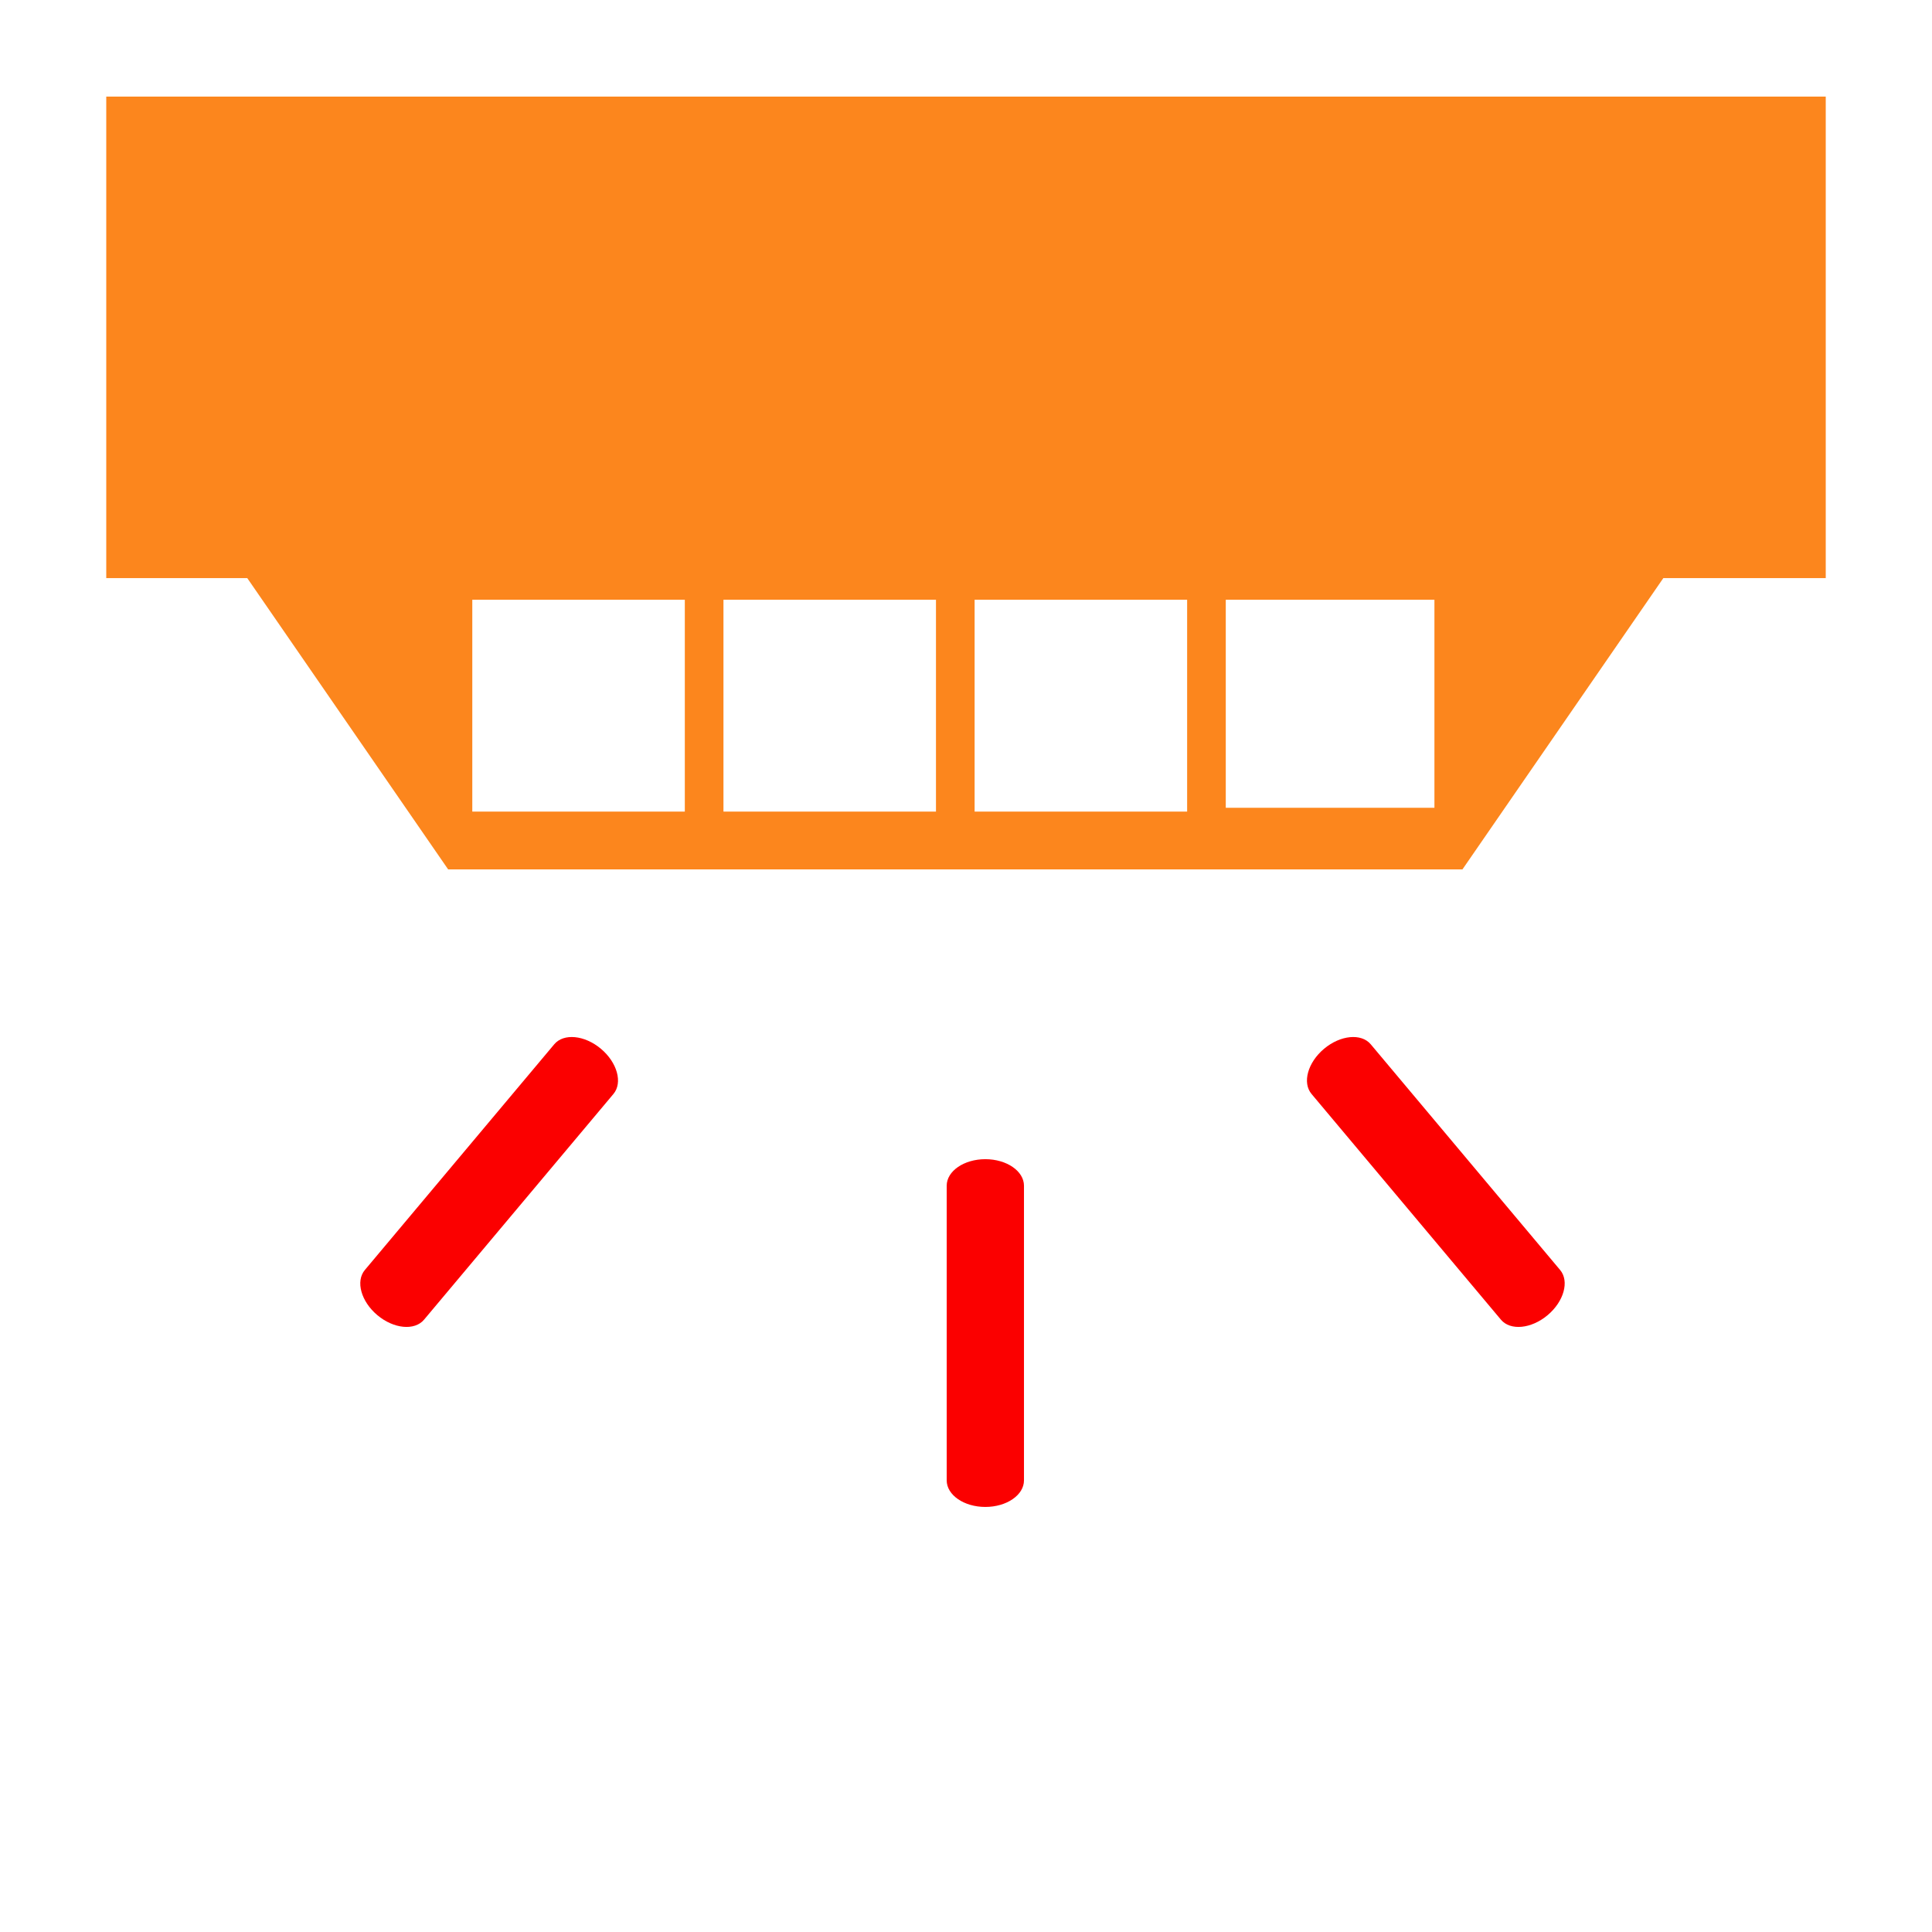<?xml version="1.0" encoding="UTF-8" standalone="no" ?>
<!DOCTYPE svg PUBLIC "-//W3C//DTD SVG 1.1//EN" "http://www.w3.org/Graphics/SVG/1.1/DTD/svg11.dtd">
<svg xmlns="http://www.w3.org/2000/svg" xmlns:xlink="http://www.w3.org/1999/xlink" version="1.1" width="500" height="500" viewBox="0 0 500 500" xml:space="preserve">
<desc>Created with Fabric.js 4.6.0</desc>
<defs>
</defs>
<g transform="matrix(1 0 0 1 250 125)" id="Ly0Zljdh6uDT129kqPq2c" opacity="1" fill="#fc861d" fill-opacity="1" class="smoke_sensor_box" >
<path style="stroke: rgb(183,90,243); stroke-width: 0; stroke-dasharray: none; stroke-linecap: butt; stroke-dashoffset: 0; stroke-linejoin: miter; stroke-miterlimit: 4; fill-rule: nonzero; opacity: 1;" vector-effect="non-scaling-stroke"  transform=" translate(-222.5, -100)" d="M 0 0 L 445 0 L 445 124.614 L 402.969 124.614 L 350.98 200 L 88.48 200 L 36.492 124.614 L 0.001 124.614 z M 94.73 185.046 L 149.73 185.046 L 149.73 130.216 L 94.73 130.216 z M 289.729 184.049 L 343.729 184.049 L 343.729 130.216 L 289.729 130.216 z M 224.729 185.046 L 279.729 185.046 L 279.729 130.216 L 224.729 130.216 z M 159.731 185.046 L 214.73 185.046 L 214.73 130.216 L 159.731 130.216 z" stroke-linecap="round" />
</g>
<g transform="matrix(1 0 0 1 249.09 329.19)" id="1bkxD90ICefRta9rtUGNo" opacity="1" fill="#fb0000" fill-opacity="1" class="smoke_sensor_trigger_lines" >
<path style="stroke: none; stroke-width: 1; stroke-dasharray: none; stroke-linecap: butt; stroke-dashoffset: 0; stroke-linejoin: miter; stroke-miterlimit: 4; fill-rule: nonzero; opacity: 1;" vector-effect="non-scaling-stroke"  transform=" translate(-155.85, -60.81)" d="M 171.765 114.74 C 171.765 118.535 167.285 121.615 161.765 121.615 C 156.245 121.615 151.765 118.535 151.765 114.74 C 151.765 98.117 151.765 55.112 151.765 38.489 C 151.765 34.694 156.245 31.615 161.765 31.615 C 167.285 31.615 171.765 34.694 171.765 38.489 C 171.765 55.112 171.765 98.118 171.765 114.74 z M 16.505 73.148 C 14.065 76.055 8.654 75.535 4.425 71.987 C 0.197 68.438 -1.256 63.2 1.184 60.292 C 11.869 47.559 39.512 14.615 50.197 1.881 C 52.636 -1.026 58.047 -0.506 62.276 3.043 C 66.505 6.591 67.957 11.83 65.518 14.737 C 54.833 27.47 27.189 60.415 16.505 73.148 z M 246.184 14.737 C 243.744 11.83 245.197 6.591 249.425 3.043 C 253.654 -0.506 259.065 -1.026 261.505 1.881 C 272.189 14.615 299.833 47.559 310.518 60.292 C 312.957 63.2 311.505 68.438 307.276 71.987 C 303.047 75.535 297.636 76.055 295.197 73.148 C 284.512 60.414 256.868 27.47 246.184 14.737 z" stroke-linecap="round" />
</g>
</svg>
